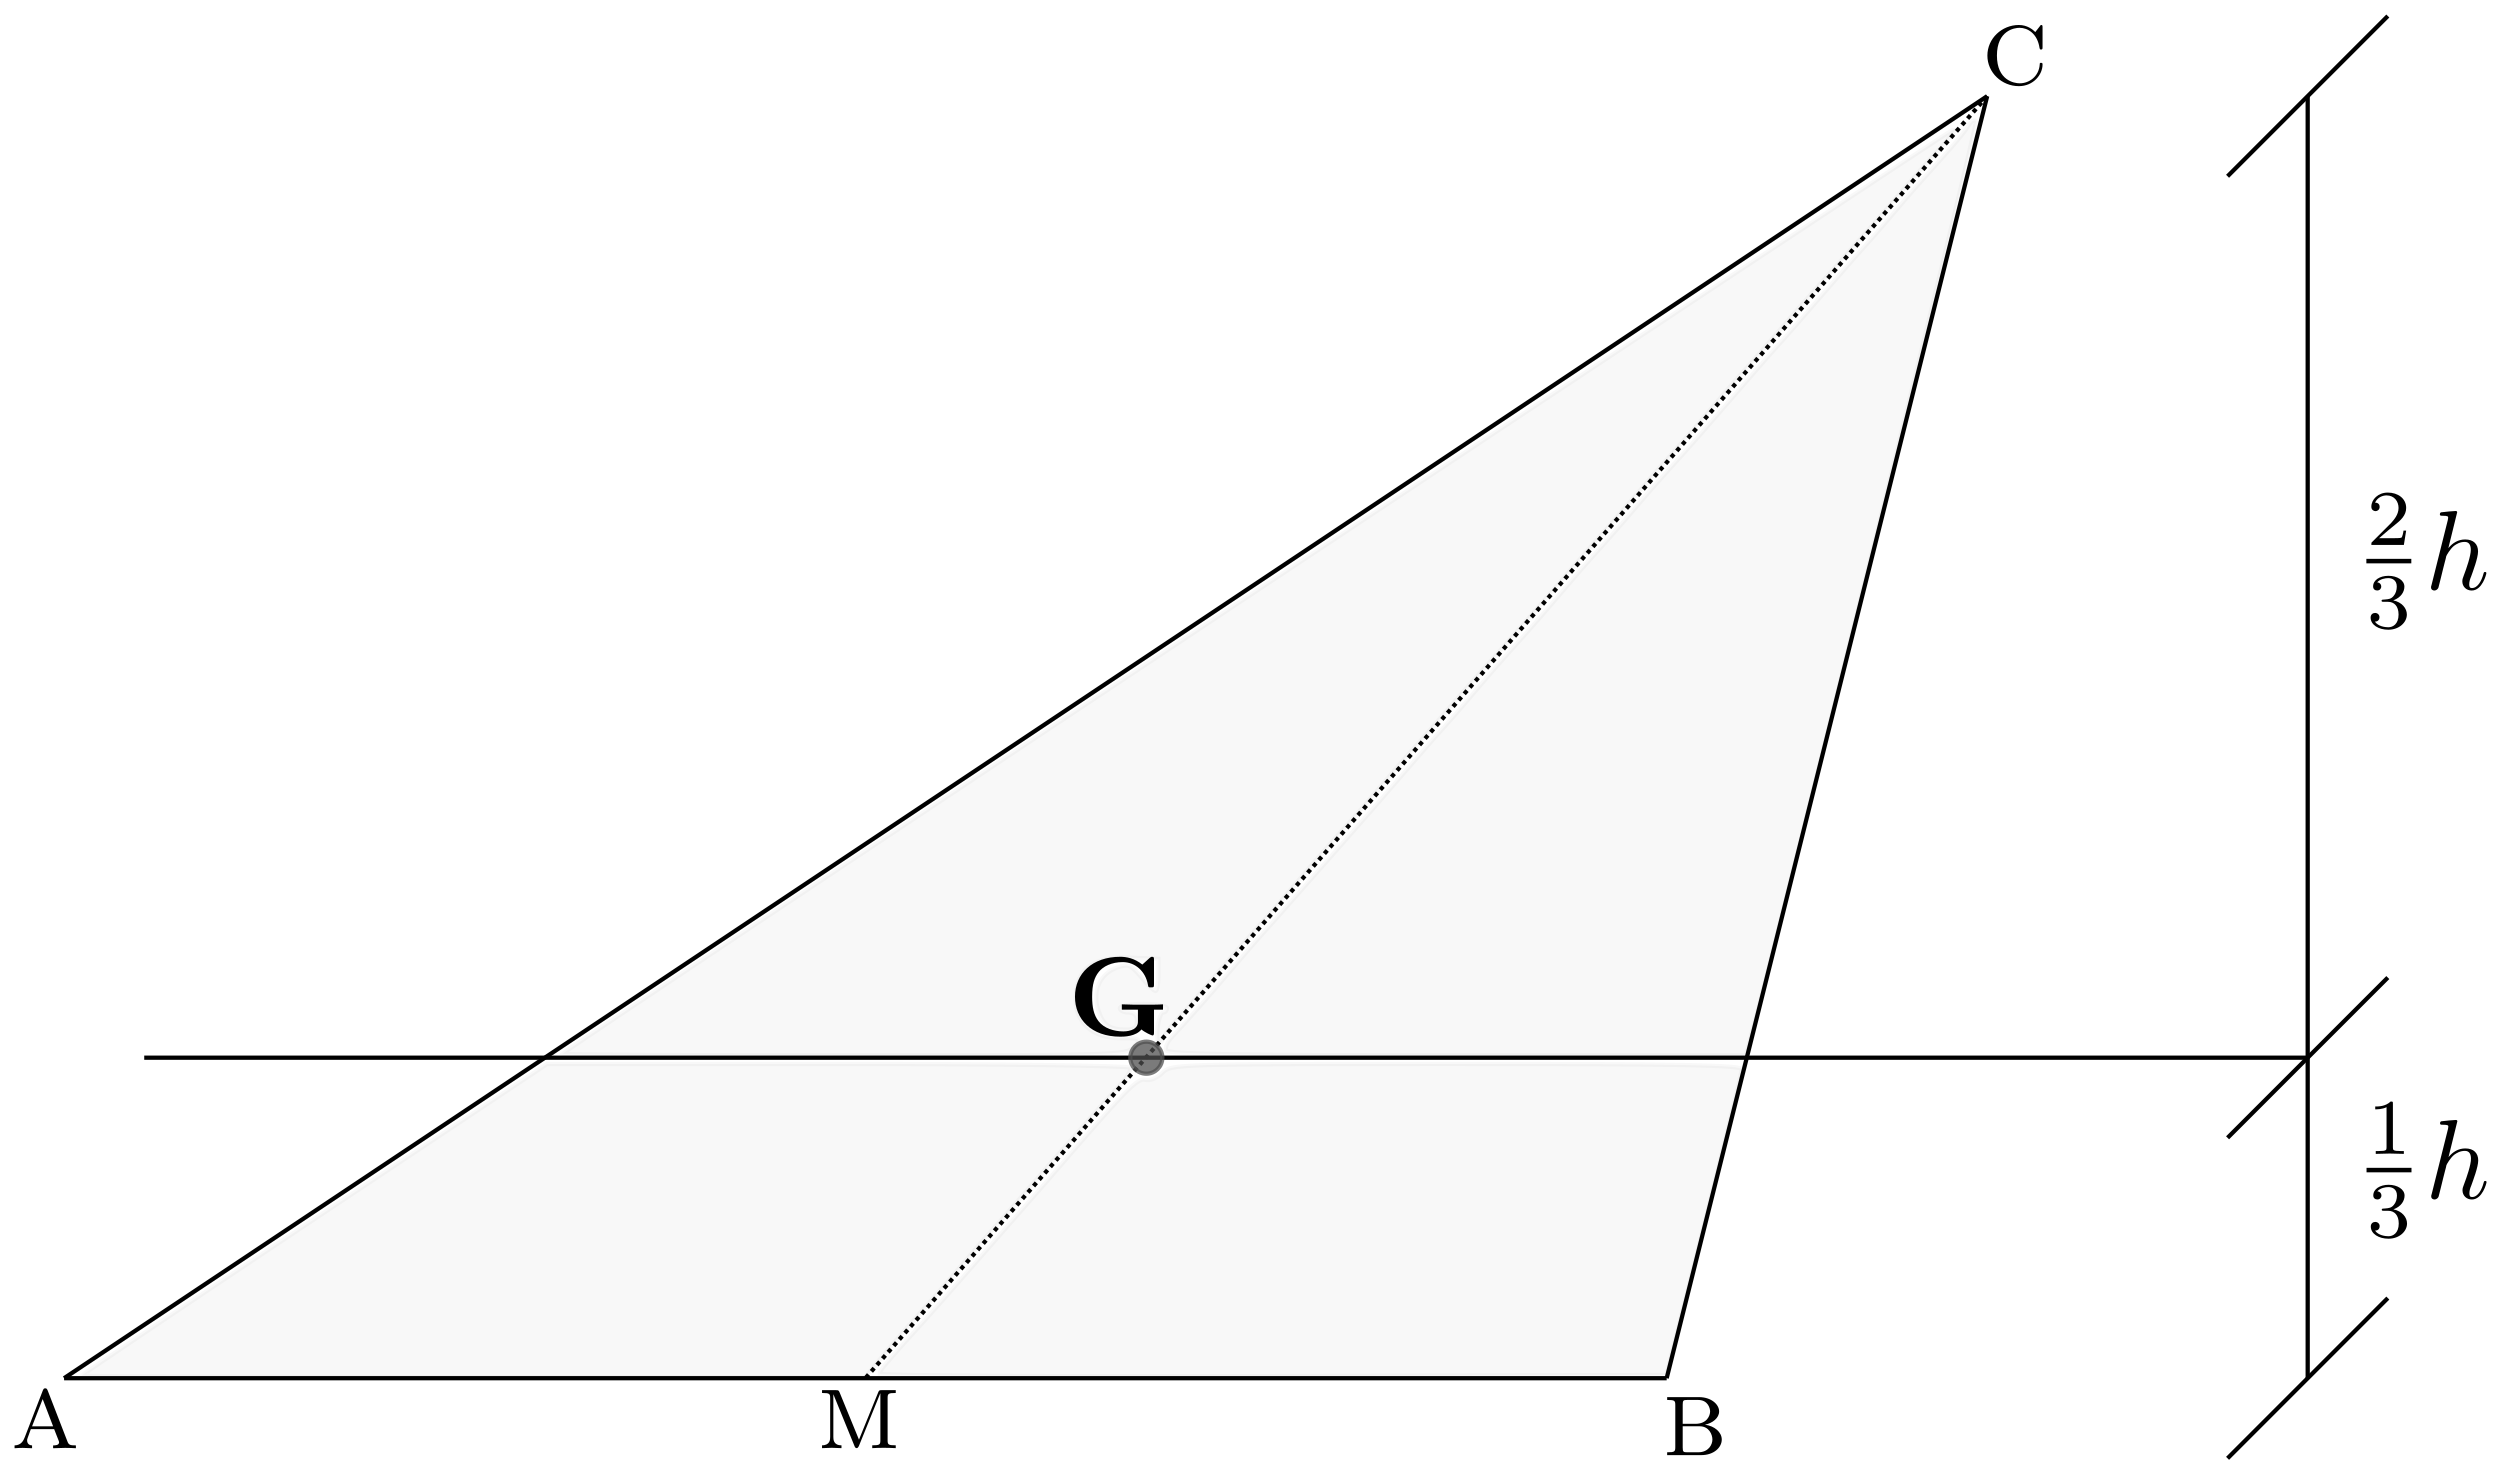 <?xml version="1.0" encoding="UTF-8" standalone="no"?>
<svg
   xmlns:ns21="http://www.iki.fi/pav/software/textext/"
   xmlns:dc="http://purl.org/dc/elements/1.1/"
   xmlns:cc="http://creativecommons.org/ns#"
   xmlns:rdf="http://www.w3.org/1999/02/22-rdf-syntax-ns#"
   xmlns:svg="http://www.w3.org/2000/svg"
   xmlns="http://www.w3.org/2000/svg"
   xmlns:sodipodi="http://sodipodi.sourceforge.net/DTD/sodipodi-0.dtd"
   xmlns:inkscape="http://www.inkscape.org/namespaces/inkscape"
   id="svg8"
   version="1.1"
   viewBox="0 0 156 92"
   height="9.2cm"
   width="15.6cm"
   inkscape:version="1.0 (4035a4fb49, 2020-05-01)"
   sodipodi:docname="Figura1_6.svg">
  <defs
     id="defs2" />
  <sodipodi:namedview
     units="cm"
     id="base"
     pagecolor="#ffffff"
     bordercolor="#666666"
     borderopacity="1.0"
     inkscape:pageopacity="0.0"
     inkscape:pageshadow="2"
     inkscape:zoom="0.98994949"
     inkscape:cx="206.28687"
     inkscape:cy="262.5774"
     inkscape:document-units="mm"
     inkscape:current-layer="layer1"
     inkscape:document-rotation="0"
     showgrid="true"
     inkscape:window-width="1350"
     inkscape:window-height="729"
     inkscape:window-x="0"
     inkscape:window-y="0"
     inkscape:window-maximized="0">
    <inkscape:grid
       type="xygrid"
       id="grid10" />
  </sodipodi:namedview>
  <g
     inkscape:label="Livello 1"
     inkscape:groupmode="layer"
     id="layer1">
    <g
       id="g1580"
       transform="translate(-21,-9)">
      <g
         transform="translate(-25,5)"
         id="g27">
        <path
           style="fill:none;stroke:#000000;stroke-width:0.265px;stroke-linecap:butt;stroke-linejoin:miter;stroke-opacity:1"
           d="M 185,15 195,5"
           id="path12" />
        <path
           style="fill:none;stroke:#000000;stroke-width:0.265px;stroke-linecap:butt;stroke-linejoin:miter;stroke-opacity:1"
           d="M 190,10 V 70"
           id="path14" />
        <path
           style="fill:none;stroke:#000000;stroke-width:0.265px;stroke-linecap:butt;stroke-linejoin:miter;stroke-opacity:1"
           d="M 185,75 195,65"
           id="path16" />
        <path
           style="fill:none;stroke:#000000;stroke-width:0.265px;stroke-linecap:butt;stroke-linejoin:miter;stroke-opacity:1"
           d="m 190,70 v 20"
           id="path18" />
        <path
           style="fill:none;stroke:#000000;stroke-width:0.265px;stroke-linecap:butt;stroke-linejoin:miter;stroke-opacity:1"
           d="M 185,95 195,85"
           id="path20" />
      </g>
      <path
         id="path29"
         d="M 25,95 H 125"
         style="fill:none;stroke:#000000;stroke-width:0.265px;stroke-linecap:butt;stroke-linejoin:miter;stroke-opacity:1" />
      <path
         id="path31"
         d="M 145,15 25,95"
         style="fill:none;stroke:#000000;stroke-width:0.265px;stroke-linecap:butt;stroke-linejoin:miter;stroke-opacity:1" />
      <path
         id="path33"
         d="M 125,95 145,15"
         style="fill:none;stroke:#000000;stroke-width:0.265px;stroke-linecap:butt;stroke-linejoin:miter;stroke-opacity:1" />
      <path
         id="path35"
         d="M 165,75 H 30"
         style="fill:none;stroke:#000000;stroke-width:0.265px;stroke-linecap:butt;stroke-linejoin:miter;stroke-opacity:1" />
      <path
         sodipodi:nodetypes="cc"
         id="path37"
         d="M 145,15 75,95"
         style="fill:none;stroke:#000000;stroke-width:0.265;stroke-linecap:butt;stroke-linejoin:miter;stroke-miterlimit:4;stroke-dasharray:0.265, 0.265;stroke-dashoffset:0;stroke-opacity:1" />
      <circle
         r="1"
         cy="75"
         cx="92.531"
         id="path862"
         style="opacity:0.742;fill:#4d4d4d;stroke:#4f4f4f;stroke-width:0.265;stroke-miterlimit:4;stroke-dasharray:none;stroke-dashoffset:0;stroke-opacity:1" />
      <g
         transform="matrix(0.706,0,0,0.706,88.079,68.704)"
         ns21:version="1.0.1"
         ns21:texconverter="pdflatex"
         ns21:pdfconverter="inkscape"
         ns21:text="$\\mathbf{G}$"
         ns21:preamble="C:\\Users\\claum\\AppData\\Roaming\\inkscape\\extensions\\textext\\default_packages.tex"
         ns21:scale="2.0"
         ns21:alignment="middle center"
         ns21:jacobian_sqrt="0.705556"
         id="g891">
        <defs
           id="id-9e6e2de0-85c6-4590-9048-d6203a49c17b">
          <g
             id="id-e2cb0169-85ed-424e-9e60-b50bf6940d0b">
            <symbol
               id="id-fc168a4e-38cf-487c-b30c-17611e747efb"
               overflow="visible">
              <path
                 id="id-1791c386-e629-47a7-8b39-91e53b89bf17"
                 d=""
                 style="stroke:none" />
            </symbol>
            <symbol
               id="id-c219fa47-d4f8-4b71-859b-a1a7b080341c"
               overflow="visible">
              <path
                 id="id-ab90f49a-a1c6-415f-b6ce-144273f46be1"
                 d="M 6.516,-0.531 C 6.812,-0.266 7.422,0 7.484,0 7.625,0 7.625,-0.125 7.625,-0.281 v -2 H 8.422 V -2.75 c -0.344,0.031 -1.219,0.031 -1.609,0.031 -0.578,0 -1.5,0 -2.031,-0.031 v 0.469 h 1.422 v 1 c 0,0.188 0,0.484 -0.375,0.719 C 5.562,-0.422 5.25,-0.359 4.922,-0.359 c -0.859,0 -1.719,-0.281 -2.203,-0.906 -0.422,-0.547 -0.562,-1.25 -0.562,-2.156 0,-1.125 0.203,-1.703 0.578,-2.188 0.391,-0.5 1.156,-0.875 2.125,-0.875 1.062,0 2.016,0.766 2.234,2.031 C 7.125,-4.266 7.125,-4.25 7.359,-4.25 c 0.25,0 0.266,-0.016 0.266,-0.281 v -2.141 c 0,-0.188 0,-0.281 -0.172,-0.281 -0.094,0 -0.109,0.031 -0.203,0.094 l -0.656,0.594 c -0.719,-0.578 -1.438,-0.688 -1.953,-0.688 -2.453,0 -4,1.469 -4,3.531 0,1.984 1.438,3.531 4.016,3.531 0.328,0 1.359,-0.016 1.859,-0.641 z m 0,0"
                 style="stroke:none" />
            </symbol>
          </g>
        </defs>
        <g
           transform="translate(-149.353,-127.812)"
           id="id-d10a8778-39b3-4409-9f7e-86e64130d36c">
          <g
             id="id-a7caac58-3b63-4478-8e2e-37d4d3c1fbe9"
             style="fill:#000000;fill-opacity:1">
            <g
               transform="translate(148.712,134.765)"
               id="g887">
              <path
                 id="id-a771fe65-cb59-4176-9d0f-9c97571700d3"
                 d="M 6.516,-0.531 C 6.812,-0.266 7.422,0 7.484,0 7.625,0 7.625,-0.125 7.625,-0.281 v -2 H 8.422 V -2.75 c -0.344,0.031 -1.219,0.031 -1.609,0.031 -0.578,0 -1.5,0 -2.031,-0.031 v 0.469 h 1.422 v 1 c 0,0.188 0,0.484 -0.375,0.719 C 5.562,-0.422 5.25,-0.359 4.922,-0.359 c -0.859,0 -1.719,-0.281 -2.203,-0.906 -0.422,-0.547 -0.562,-1.25 -0.562,-2.156 0,-1.125 0.203,-1.703 0.578,-2.188 0.391,-0.5 1.156,-0.875 2.125,-0.875 1.062,0 2.016,0.766 2.234,2.031 C 7.125,-4.266 7.125,-4.25 7.359,-4.25 c 0.25,0 0.266,-0.016 0.266,-0.281 v -2.141 c 0,-0.188 0,-0.281 -0.172,-0.281 -0.094,0 -0.109,0.031 -0.203,0.094 l -0.656,0.594 c -0.719,-0.578 -1.438,-0.688 -1.953,-0.688 -2.453,0 -4,1.469 -4,3.531 0,1.984 1.438,3.531 4.016,3.531 0.328,0 1.359,-0.016 1.859,-0.641 z m 0,0"
                 style="stroke:none" />
            </g>
          </g>
        </g>
      </g>
      <g
         transform="matrix(0.706,0,0,0.706,72.295,95.746)"
         ns21:version="1.0.1"
         ns21:texconverter="pdflatex"
         ns21:pdfconverter="inkscape"
         ns21:text="\\textsc{m}"
         ns21:preamble="C:\\Users\\claum\\AppData\\Roaming\\inkscape\\extensions\\textext\\default_packages.tex"
         ns21:scale="2.0"
         ns21:alignment="middle center"
         ns21:jacobian_sqrt="0.705556"
         id="g945">
        <defs
           id="id-96b54c8f-7d61-49d2-8c4c-9c6cc287ff48">
          <g
             id="id-7e41b065-7940-40e7-ae01-eef215114729">
            <symbol
               id="id-a2bcb45c-5616-430d-9fad-92a6925953c1"
               overflow="visible">
              <path
                 id="id-b67c93d4-ee55-40b7-9b9e-62033e6f2d5b"
                 d=""
                 style="stroke:none" />
            </symbol>
            <symbol
               id="id-69f505ae-6f50-423a-ad1a-94e51edef821"
               overflow="visible">
              <path
                 id="id-6ef4ec90-e2be-4a92-8b45-df0056b3e0ef"
                 d="M 5.609,-4.828 H 5.625 V -0.719 C 5.625,-0.312 5.578,-0.25 4.906,-0.25 V 0 c 0.203,-0.016 0.688,-0.031 1.031,-0.031 0.359,0 0.719,0.016 1.047,0.031 v -0.25 c -0.672,0 -0.719,-0.062 -0.719,-0.469 v -3.688 c 0,-0.406 0.047,-0.469 0.719,-0.469 v -0.25 h -1.219 c -0.219,0 -0.25,0 -0.328,0.188 L 3.734,-0.75 2.016,-4.938 C 1.938,-5.125 1.891,-5.125 1.672,-5.125 H 0.469 v 0.25 c 0.672,0 0.719,0.062 0.719,0.469 V -1 c 0,0.219 0,0.75 -0.719,0.75 V 0 C 0.672,-0.016 1.125,-0.031 1.328,-0.031 1.469,-0.031 1.938,-0.016 2.188,0 V -0.25 C 1.469,-0.25 1.469,-0.781 1.469,-1 v -3.766 l 1.875,4.594 C 3.375,-0.094 3.422,0 3.531,0 3.625,0 3.672,-0.094 3.719,-0.172 Z m 0,0"
                 style="stroke:none" />
            </symbol>
          </g>
        </defs>
        <g
           transform="translate(-149.181,-129.64)"
           id="id-61e2d77d-5518-4ec2-ba02-38896bbbbc06">
          <g
             id="id-687a8f9d-083b-41fb-96d6-7da7f548174d"
             style="fill:#000000;fill-opacity:1">
            <g
               transform="translate(148.712,134.765)"
               id="g941">
              <path
                 id="id-044b1d59-bf9b-4e94-8005-b76826d2248e"
                 d="M 5.609,-4.828 H 5.625 V -0.719 C 5.625,-0.312 5.578,-0.25 4.906,-0.25 V 0 c 0.203,-0.016 0.688,-0.031 1.031,-0.031 0.359,0 0.719,0.016 1.047,0.031 v -0.25 c -0.672,0 -0.719,-0.062 -0.719,-0.469 v -3.688 c 0,-0.406 0.047,-0.469 0.719,-0.469 v -0.25 h -1.219 c -0.219,0 -0.25,0 -0.328,0.188 L 3.734,-0.75 2.016,-4.938 C 1.938,-5.125 1.891,-5.125 1.672,-5.125 H 0.469 v 0.25 c 0.672,0 0.719,0.062 0.719,0.469 V -1 c 0,0.219 0,0.75 -0.719,0.75 V 0 C 0.672,-0.016 1.125,-0.031 1.328,-0.031 1.469,-0.031 1.938,-0.016 2.188,0 V -0.25 C 1.469,-0.25 1.469,-0.781 1.469,-1 v -3.766 l 1.875,4.594 C 3.375,-0.094 3.422,0 3.531,0 3.625,0 3.672,-0.094 3.719,-0.172 Z m 0,0"
                 style="stroke:none" />
            </g>
          </g>
        </g>
      </g>
      <g
         transform="matrix(0.706,0,0,0.706,21.909,95.63)"
         ns21:version="1.0.1"
         ns21:texconverter="pdflatex"
         ns21:pdfconverter="inkscape"
         ns21:text="\\textsc{a}"
         ns21:preamble="C:\\Users\\claum\\AppData\\Roaming\\inkscape\\extensions\\textext\\default_packages.tex"
         ns21:scale="2.0"
         ns21:alignment="middle center"
         ns21:jacobian_sqrt="0.705556"
         id="g1010">
        <defs
           id="id-2a162a24-dcde-43c7-9f47-fd5120931cec">
          <g
             id="id-c9a64d41-6eb4-4bb3-80c1-b6e5e324e341">
            <symbol
               id="id-7ea171d0-3c91-402b-8b9b-3a46b64f1d03"
               overflow="visible">
              <path
                 id="id-15e6d6f9-626d-48f4-932f-5046fa351b1e"
                 d=""
                 style="stroke:none" />
            </symbol>
            <symbol
               id="id-92858893-59f7-4a85-8752-b94df891cb4a"
               overflow="visible">
              <path
                 id="id-515f7f05-2fb9-4eca-bb71-920119ede38c"
                 d="m 3.281,-5.078 c -0.062,-0.156 -0.109,-0.219 -0.219,-0.219 -0.141,0 -0.156,0.062 -0.219,0.188 L 1.25,-0.984 C 1.141,-0.719 0.969,-0.266 0.344,-0.25 V 0 c 0.219,-0.016 0.5,-0.031 0.719,-0.031 0.172,0 0.625,0.016 0.828,0.031 v -0.25 c -0.422,-0.016 -0.438,-0.359 -0.438,-0.453 0,-0.078 0,-0.094 0.328,-0.984 h 2.062 L 4.062,-1.125 c 0.078,0.203 0.219,0.531 0.219,0.594 C 4.281,-0.25 3.922,-0.25 3.75,-0.25 V 0 c 0.266,-0.016 0.859,-0.031 1.062,-0.031 0.328,0 0.719,0.016 0.953,0.031 V -0.25 C 5.219,-0.25 5.125,-0.297 5,-0.641 Z M 3.75,-1.938 H 1.891 l 0.938,-2.406 z m 0,0"
                 style="stroke:none" />
            </symbol>
          </g>
        </defs>
        <g
           transform="translate(-149.056,-129.468)"
           id="id-b104351f-6b89-4682-a27c-6a80b4769c1f">
          <g
             id="id-0ec0b686-7019-4bd6-b261-52e85116219d"
             style="fill:#000000;fill-opacity:1">
            <g
               transform="translate(148.712,134.765)"
               id="g1006">
              <path
                 id="id-447f5468-ecee-4df6-adcf-271cd0d12eef"
                 d="m 3.281,-5.078 c -0.062,-0.156 -0.109,-0.219 -0.219,-0.219 -0.141,0 -0.156,0.062 -0.219,0.188 L 1.25,-0.984 C 1.141,-0.719 0.969,-0.266 0.344,-0.25 V 0 c 0.219,-0.016 0.5,-0.031 0.719,-0.031 0.172,0 0.625,0.016 0.828,0.031 v -0.25 c -0.422,-0.016 -0.438,-0.359 -0.438,-0.453 0,-0.078 0,-0.094 0.328,-0.984 h 2.062 L 4.062,-1.125 c 0.078,0.203 0.219,0.531 0.219,0.594 C 4.281,-0.25 3.922,-0.25 3.75,-0.25 V 0 c 0.266,-0.016 0.859,-0.031 1.062,-0.031 0.328,0 0.719,0.016 0.953,0.031 V -0.25 C 5.219,-0.25 5.125,-0.297 5,-0.641 Z M 3.75,-1.938 H 1.891 l 0.938,-2.406 z m 0,0"
                 style="stroke:none" />
            </g>
          </g>
        </g>
      </g>
      <g
         transform="matrix(0.706,0,0,0.706,145.013,10.559)"
         ns21:version="1.0.1"
         ns21:texconverter="pdflatex"
         ns21:pdfconverter="inkscape"
         ns21:text="\\textsc{c}"
         ns21:preamble="C:\\Users\\claum\\AppData\\Roaming\\inkscape\\extensions\\textext\\default_packages.tex"
         ns21:scale="2.0"
         ns21:alignment="middle center"
         ns21:jacobian_sqrt="0.705556"
         id="g1086">
        <defs
           id="id-d8d5a66d-5d3d-45f4-9c67-d600c80cc94f">
          <g
             id="id-3f31d86c-9393-4f6d-b77d-5beccd1caf13">
            <symbol
               id="id-6c78f86c-dd75-44a2-9b9d-582c138441ef"
               overflow="visible">
              <path
                 id="id-5912857f-8701-4e2e-9584-f790e294f346"
                 d=""
                 style="stroke:none" />
            </symbol>
            <symbol
               id="id-450abc72-bc4a-490b-b632-4187e8f7617c"
               overflow="visible">
              <path
                 id="id-94bc92e0-2ced-404a-b372-b9ca3bbddc55"
                 d="m 4.75,-4.641 c -0.219,-0.219 -0.703,-0.625 -1.453,-0.625 -1.5,0 -2.781,1.188 -2.781,2.703 0,1.516 1.281,2.703 2.781,2.703 1.297,0 2.094,-1.031 2.094,-1.906 0,-0.094 0,-0.156 -0.141,-0.156 -0.109,0 -0.109,0.062 -0.109,0.156 -0.078,1.062 -0.938,1.656 -1.766,1.656 -0.5,0 -2.016,-0.266 -2.016,-2.453 0,-2.219 1.547,-2.453 2,-2.453 0.734,0 1.578,0.516 1.766,1.781 0.016,0.078 0.031,0.141 0.125,0.141 0.141,0 0.141,-0.062 0.141,-0.25 v -1.688 c 0,-0.156 0,-0.234 -0.109,-0.234 -0.062,0 -0.062,0.016 -0.141,0.125 z m 0,0"
                 style="stroke:none" />
            </symbol>
          </g>
        </defs>
        <g
           transform="translate(-149.228,-129.499)"
           id="id-1113e41b-688c-4c47-82eb-c17b6ee72fa2">
          <g
             id="id-4d43b4c5-429a-45b2-b9d9-42b9bf7aaf5c"
             style="fill:#000000;fill-opacity:1">
            <g
               transform="translate(148.712,134.765)"
               id="g1082">
              <path
                 id="id-b08744b0-425c-4f12-939f-dd812522e7d0"
                 d="m 4.75,-4.641 c -0.219,-0.219 -0.703,-0.625 -1.453,-0.625 -1.5,0 -2.781,1.188 -2.781,2.703 0,1.516 1.281,2.703 2.781,2.703 1.297,0 2.094,-1.031 2.094,-1.906 0,-0.094 0,-0.156 -0.141,-0.156 -0.109,0 -0.109,0.062 -0.109,0.156 -0.078,1.062 -0.938,1.656 -1.766,1.656 -0.5,0 -2.016,-0.266 -2.016,-2.453 0,-2.219 1.547,-2.453 2,-2.453 0.734,0 1.578,0.516 1.766,1.781 0.016,0.078 0.031,0.141 0.125,0.141 0.141,0 0.141,-0.062 0.141,-0.25 v -1.688 c 0,-0.156 0,-0.234 -0.109,-0.234 -0.062,0 -0.062,0.016 -0.141,0.125 z m 0,0"
                 style="stroke:none" />
            </g>
          </g>
        </g>
      </g>
      <g
         transform="matrix(0.706,0,0,0.706,125.03,96.181)"
         ns21:version="1.0.1"
         ns21:texconverter="pdflatex"
         ns21:pdfconverter="inkscape"
         ns21:text="\\textsc{b}"
         ns21:preamble="C:\\Users\\claum\\AppData\\Roaming\\inkscape\\extensions\\textext\\default_packages.tex"
         ns21:scale="2.0"
         ns21:alignment="middle center"
         ns21:jacobian_sqrt="0.705556"
         id="g1173">
        <defs
           id="id-628038f3-2050-4a9d-bd61-343f2fbb8e7a">
          <g
             id="id-6a280fbe-5ba6-43ab-a764-6212c262e1a6">
            <symbol
               id="id-0bb02eb0-16bf-41de-b689-3c8710b14389"
               overflow="visible">
              <path
                 id="id-30461f51-32d3-456b-b999-49af0aa898f9"
                 d=""
                 style="stroke:none" />
            </symbol>
            <symbol
               id="id-77a390b6-4a1f-487b-88f5-9c689285d50e"
               overflow="visible">
              <path
                 id="id-77ed55d5-9768-409c-a929-f1af3b20a2ae"
                 d="m 3.797,-2.688 c 0.672,-0.141 1.25,-0.594 1.25,-1.172 0,-0.625 -0.703,-1.266 -1.781,-1.266 h -2.812 v 0.25 c 0.672,0 0.719,0.062 0.719,0.469 v 3.688 C 1.172,-0.312 1.125,-0.25 0.453,-0.25 V 0 H 3.469 c 1.109,0 1.812,-0.672 1.812,-1.375 0,-0.656 -0.641,-1.203 -1.484,-1.312 z m -1.969,-1.766 c 0,-0.391 0.062,-0.422 0.406,-0.422 H 3.188 c 0.906,0 1.062,0.781 1.062,1.016 0,0.359 -0.266,1.094 -1.297,1.094 h -1.125 z m 1.5,1.906 c 0.844,0 1.125,0.75 1.125,1.172 0,0.453 -0.344,1.125 -1.25,1.125 h -0.969 c -0.344,0 -0.406,-0.031 -0.406,-0.422 v -1.875 z m 0,0"
                 style="stroke:none" />
            </symbol>
          </g>
        </defs>
        <g
           transform="translate(-149.165,-129.64)"
           id="id-a487b7c2-9b19-4ae2-938e-8b8d6b4b6769">
          <g
             id="id-4634260e-b9db-4f6c-8df2-1b6c941003f1"
             style="fill:#000000;fill-opacity:1">
            <g
               transform="translate(148.712,134.765)"
               id="g1169">
              <path
                 id="id-de1296df-5276-4d0b-85f2-a35362de4e85"
                 d="m 3.797,-2.688 c 0.672,-0.141 1.25,-0.594 1.25,-1.172 0,-0.625 -0.703,-1.266 -1.781,-1.266 h -2.812 v 0.25 c 0.672,0 0.719,0.062 0.719,0.469 v 3.688 C 1.172,-0.312 1.125,-0.25 0.453,-0.25 V 0 H 3.469 c 1.109,0 1.812,-0.672 1.812,-1.375 0,-0.656 -0.641,-1.203 -1.484,-1.312 z m -1.969,-1.766 c 0,-0.391 0.062,-0.422 0.406,-0.422 H 3.188 c 0.906,0 1.062,0.781 1.062,1.016 0,0.359 -0.266,1.094 -1.297,1.094 h -1.125 z m 1.5,1.906 c 0.844,0 1.125,0.75 1.125,1.172 0,0.453 -0.344,1.125 -1.25,1.125 h -0.969 c -0.344,0 -0.406,-0.031 -0.406,-0.422 v -1.875 z m 0,0"
                 style="stroke:none" />
            </g>
          </g>
        </g>
      </g>
      <g
         transform="matrix(0.706,0,0,0.706,168.661,39.737)"
         ns21:version="1.0.1"
         ns21:texconverter="pdflatex"
         ns21:pdfconverter="inkscape"
         ns21:text="$\\frac{2}{3}h$"
         ns21:preamble="C:\\Users\\claum\\AppData\\Roaming\\inkscape\\extensions\\textext\\default_packages.tex"
         ns21:scale="2.0"
         ns21:alignment="middle center"
         ns21:jacobian_sqrt="0.705556"
         id="g1286">
        <defs
           id="id-d3789fab-f0e4-4f6b-842b-f8eb0e740523">
          <g
             id="id-58fd9d90-8706-456d-8776-07fe7a6091e0">
            <symbol
               id="id-1638f423-f635-469d-abb3-c6e700371d90"
               overflow="visible">
              <path
                 id="id-4f2fe790-bf97-4f52-a3c9-6685da64af75"
                 d=""
                 style="stroke:none" />
            </symbol>
            <symbol
               id="id-03b79ea7-8a4d-4956-8c82-a5a39f498330"
               overflow="visible">
              <path
                 id="id-d150e470-e4fb-4dc7-9271-0e66afc34af6"
                 d="M 3.516,-1.266 H 3.281 c -0.016,0.156 -0.094,0.562 -0.188,0.625 C 3.047,-0.594 2.516,-0.594 2.406,-0.594 H 1.125 c 0.734,-0.641 0.984,-0.844 1.391,-1.172 0.516,-0.406 1,-0.844 1,-1.5 0,-0.844 -0.734,-1.359 -1.625,-1.359 -0.859,0 -1.453,0.609 -1.453,1.25 0,0.344 0.297,0.391 0.375,0.391 0.156,0 0.359,-0.125 0.359,-0.375 0,-0.125 -0.047,-0.375 -0.406,-0.375 C 0.984,-4.219 1.453,-4.375 1.781,-4.375 c 0.703,0 1.062,0.547 1.062,1.109 0,0.609 -0.438,1.078 -0.656,1.328 L 0.516,-0.266 C 0.438,-0.203 0.438,-0.188 0.438,0 h 2.875 z m 0,0"
                 style="stroke:none" />
            </symbol>
            <symbol
               id="id-9d3c76a7-973d-4df3-a3e0-de56385f0eb7"
               overflow="visible">
              <path
                 id="id-208ea4ef-b556-4f66-bb30-fc6d61239522"
                 d="m 1.906,-2.328 c 0.547,0 0.938,0.375 0.938,1.125 0,0.859 -0.516,1.125 -0.906,1.125 -0.281,0 -0.906,-0.078 -1.188,-0.5 0.328,0 0.406,-0.234 0.406,-0.391 0,-0.219 -0.172,-0.375 -0.391,-0.375 -0.188,0 -0.391,0.125 -0.391,0.406 0,0.656 0.719,1.078 1.562,1.078 0.969,0 1.641,-0.656 1.641,-1.344 0,-0.547 -0.438,-1.094 -1.203,-1.25 0.719,-0.266 0.984,-0.781 0.984,-1.219 0,-0.547 -0.625,-0.953 -1.406,-0.953 -0.766,0 -1.359,0.375 -1.359,0.938 0,0.234 0.156,0.359 0.359,0.359 0.219,0 0.359,-0.156 0.359,-0.344 0,-0.203 -0.141,-0.359 -0.359,-0.375 0.25,-0.297 0.719,-0.375 0.984,-0.375 0.312,0 0.75,0.156 0.75,0.75 0,0.297 -0.094,0.625 -0.281,0.828 -0.219,0.266 -0.422,0.281 -0.766,0.312 -0.172,0.016 -0.188,0.016 -0.219,0.016 -0.016,0 -0.078,0.016 -0.078,0.094 0,0.094 0.062,0.094 0.188,0.094 z m 0,0"
                 style="stroke:none" />
            </symbol>
            <symbol
               id="id-c2b13b4c-b432-4854-bdb2-1715ee253ef4"
               overflow="visible">
              <path
                 id="id-8c0a0f5b-a7ba-46f0-bc76-7eef4ce7365f"
                 d=""
                 style="stroke:none" />
            </symbol>
            <symbol
               id="id-55639fc0-1696-4e7c-8d10-b6ccbfb4f816"
               overflow="visible">
              <path
                 id="id-8e77cce1-ee6a-45da-9fd3-bff69c6b4b55"
                 d="m 2.859,-6.812 c 0,0 0,-0.109 -0.125,-0.109 -0.234,0 -0.953,0.078 -1.219,0.109 -0.078,0 -0.188,0.016 -0.188,0.188 0,0.125 0.094,0.125 0.234,0.125 0.484,0 0.5,0.062 0.5,0.172 L 2.031,-6.125 0.594,-0.391 c -0.047,0.141 -0.047,0.156 -0.047,0.219 0,0.234 0.203,0.281 0.297,0.281 0.156,0 0.312,-0.125 0.359,-0.266 l 0.188,-0.75 0.219,-0.891 C 1.672,-2.031 1.734,-2.25 1.781,-2.469 1.797,-2.531 1.891,-2.859 1.891,-2.922 1.922,-3.016 2.234,-3.562 2.578,-3.844 2.797,-4 3.094,-4.188 3.531,-4.188 c 0.422,0 0.531,0.344 0.531,0.703 0,0.531 -0.375,1.625 -0.609,2.234 C 3.375,-1.031 3.312,-0.906 3.312,-0.703 c 0,0.469 0.359,0.812 0.828,0.812 0.938,0 1.297,-1.453 1.297,-1.531 0,-0.109 -0.078,-0.109 -0.109,-0.109 -0.109,0 -0.109,0.031 -0.156,0.188 -0.141,0.531 -0.469,1.234 -1.016,1.234 -0.172,0 -0.234,-0.094 -0.234,-0.328 0,-0.25 0.078,-0.484 0.172,-0.703 0.156,-0.438 0.609,-1.625 0.609,-2.203 0,-0.641 -0.391,-1.062 -1.141,-1.062 -0.625,0 -1.109,0.312 -1.484,0.766 z m 0,0"
                 style="stroke:none" />
            </symbol>
          </g>
        </defs>
        <g
           transform="translate(-149.906,-126.217)"
           id="id-f8c7d386-adfd-4385-bec0-362fca5006fc">
          <g
             id="id-a5d505ac-daa1-4855-b920-6acd2d424d36"
             style="fill:#000000;fill-opacity:1">
            <g
               transform="translate(149.908,130.842)"
               id="g1273">
              <path
                 id="id-d88bfb77-28e9-453b-beaf-c2015845e819"
                 d="M 3.516,-1.266 H 3.281 c -0.016,0.156 -0.094,0.562 -0.188,0.625 C 3.047,-0.594 2.516,-0.594 2.406,-0.594 H 1.125 c 0.734,-0.641 0.984,-0.844 1.391,-1.172 0.516,-0.406 1,-0.844 1,-1.5 0,-0.844 -0.734,-1.359 -1.625,-1.359 -0.859,0 -1.453,0.609 -1.453,1.25 0,0.344 0.297,0.391 0.375,0.391 0.156,0 0.359,-0.125 0.359,-0.375 0,-0.125 -0.047,-0.375 -0.406,-0.375 C 0.984,-4.219 1.453,-4.375 1.781,-4.375 c 0.703,0 1.062,0.547 1.062,1.109 0,0.609 -0.438,1.078 -0.656,1.328 L 0.516,-0.266 C 0.438,-0.203 0.438,-0.188 0.438,0 h 2.875 z m 0,0"
                 style="stroke:none" />
            </g>
          </g>
          <path
             id="id-7eccc1b4-af3b-4496-baa4-10a353523607"
             transform="matrix(1,0,0,-1,149.908,132.274)"
             d="M -0.002,5.625e-4 H 3.971"
             style="fill:none;stroke:#000000;stroke-width:0.398;stroke-linecap:butt;stroke-linejoin:miter;stroke-miterlimit:10;stroke-opacity:1" />
          <g
             id="id-8704915d-c700-4e59-97b6-a309f4240f1f"
             style="fill:#000000;fill-opacity:1">
            <g
               transform="translate(149.908,138.2)"
               id="g1278">
              <path
                 id="id-daad51c3-3b0d-4f11-a26f-8795613c37ae"
                 d="m 1.906,-2.328 c 0.547,0 0.938,0.375 0.938,1.125 0,0.859 -0.516,1.125 -0.906,1.125 -0.281,0 -0.906,-0.078 -1.188,-0.5 0.328,0 0.406,-0.234 0.406,-0.391 0,-0.219 -0.172,-0.375 -0.391,-0.375 -0.188,0 -0.391,0.125 -0.391,0.406 0,0.656 0.719,1.078 1.562,1.078 0.969,0 1.641,-0.656 1.641,-1.344 0,-0.547 -0.438,-1.094 -1.203,-1.25 0.719,-0.266 0.984,-0.781 0.984,-1.219 0,-0.547 -0.625,-0.953 -1.406,-0.953 -0.766,0 -1.359,0.375 -1.359,0.938 0,0.234 0.156,0.359 0.359,0.359 0.219,0 0.359,-0.156 0.359,-0.344 0,-0.203 -0.141,-0.359 -0.359,-0.375 0.25,-0.297 0.719,-0.375 0.984,-0.375 0.312,0 0.75,0.156 0.75,0.75 0,0.297 -0.094,0.625 -0.281,0.828 -0.219,0.266 -0.422,0.281 -0.766,0.312 -0.172,0.016 -0.188,0.016 -0.219,0.016 -0.016,0 -0.078,0.016 -0.078,0.094 0,0.094 0.062,0.094 0.188,0.094 z m 0,0"
                 style="stroke:none" />
            </g>
          </g>
          <g
             id="id-323bf540-9ee0-4f96-9707-9099da8a0a34"
             style="fill:#000000;fill-opacity:1">
            <g
               transform="translate(155.075,134.765)"
               id="g1282">
              <path
                 id="id-e7cef032-70d0-4e91-b67b-edf42c3b5010"
                 d="m 2.859,-6.812 c 0,0 0,-0.109 -0.125,-0.109 -0.234,0 -0.953,0.078 -1.219,0.109 -0.078,0 -0.188,0.016 -0.188,0.188 0,0.125 0.094,0.125 0.234,0.125 0.484,0 0.5,0.062 0.5,0.172 L 2.031,-6.125 0.594,-0.391 c -0.047,0.141 -0.047,0.156 -0.047,0.219 0,0.234 0.203,0.281 0.297,0.281 0.156,0 0.312,-0.125 0.359,-0.266 l 0.188,-0.75 0.219,-0.891 C 1.672,-2.031 1.734,-2.25 1.781,-2.469 1.797,-2.531 1.891,-2.859 1.891,-2.922 1.922,-3.016 2.234,-3.562 2.578,-3.844 2.797,-4 3.094,-4.188 3.531,-4.188 c 0.422,0 0.531,0.344 0.531,0.703 0,0.531 -0.375,1.625 -0.609,2.234 C 3.375,-1.031 3.312,-0.906 3.312,-0.703 c 0,0.469 0.359,0.812 0.828,0.812 0.938,0 1.297,-1.453 1.297,-1.531 0,-0.109 -0.078,-0.109 -0.109,-0.109 -0.109,0 -0.109,0.031 -0.156,0.188 -0.141,0.531 -0.469,1.234 -1.016,1.234 -0.172,0 -0.234,-0.094 -0.234,-0.328 0,-0.25 0.078,-0.484 0.172,-0.703 0.156,-0.438 0.609,-1.625 0.609,-2.203 0,-0.641 -0.391,-1.062 -1.141,-1.062 -0.625,0 -1.109,0.312 -1.484,0.766 z m 0,0"
                 style="stroke:none" />
            </g>
          </g>
        </g>
      </g>
      <g
         transform="matrix(0.706,0,0,0.706,168.672,77.737)"
         ns21:version="1.0.1"
         ns21:texconverter="pdflatex"
         ns21:pdfconverter="inkscape"
         ns21:text="$\\frac{1}{3}h$"
         ns21:preamble="C:\\Users\\claum\\AppData\\Roaming\\inkscape\\extensions\\textext\\default_packages.tex"
         ns21:scale="2.0"
         ns21:alignment="middle center"
         ns21:jacobian_sqrt="0.705556"
         id="g1436">
        <defs
           id="id-cc9c44db-b3a1-4412-a694-35796d88abc9">
          <g
             id="id-35aaec54-f6f6-4835-9fe2-dd696e0db11c">
            <symbol
               id="id-e9cd65cc-6f83-412c-adab-3c4478fdcc48"
               overflow="visible">
              <path
                 id="id-992a8df9-c439-4d44-9c69-5f8fdef777a5"
                 d=""
                 style="stroke:none" />
            </symbol>
            <symbol
               id="id-b3f178a9-3d29-461f-85db-8a3def0282d2"
               overflow="visible">
              <path
                 id="id-75849204-94b3-48a5-aa06-444127ecb200"
                 d="m 2.328,-4.438 c 0,-0.188 0,-0.188 -0.203,-0.188 -0.453,0.438 -1.078,0.438 -1.359,0.438 v 0.25 c 0.156,0 0.625,0 1,-0.188 v 3.547 c 0,0.234 0,0.328 -0.688,0.328 H 0.812 V 0 c 0.125,0 0.984,-0.031 1.234,-0.031 0.219,0 1.094,0.031 1.25,0.031 V -0.25 H 3.031 c -0.703,0 -0.703,-0.094 -0.703,-0.328 z m 0,0"
                 style="stroke:none" />
            </symbol>
            <symbol
               id="id-7423ab08-3058-425d-9d4b-e904df367a1e"
               overflow="visible">
              <path
                 id="id-14033cdd-110e-409b-845f-a0a762146900"
                 d="m 1.906,-2.328 c 0.547,0 0.938,0.375 0.938,1.125 0,0.859 -0.516,1.125 -0.906,1.125 -0.281,0 -0.906,-0.078 -1.188,-0.5 0.328,0 0.406,-0.234 0.406,-0.391 0,-0.219 -0.172,-0.375 -0.391,-0.375 -0.188,0 -0.391,0.125 -0.391,0.406 0,0.656 0.719,1.078 1.562,1.078 0.969,0 1.641,-0.656 1.641,-1.344 0,-0.547 -0.438,-1.094 -1.203,-1.25 0.719,-0.266 0.984,-0.781 0.984,-1.219 0,-0.547 -0.625,-0.953 -1.406,-0.953 -0.766,0 -1.359,0.375 -1.359,0.938 0,0.234 0.156,0.359 0.359,0.359 0.219,0 0.359,-0.156 0.359,-0.344 0,-0.203 -0.141,-0.359 -0.359,-0.375 0.25,-0.297 0.719,-0.375 0.984,-0.375 0.312,0 0.75,0.156 0.75,0.75 0,0.297 -0.094,0.625 -0.281,0.828 -0.219,0.266 -0.422,0.281 -0.766,0.312 -0.172,0.016 -0.188,0.016 -0.219,0.016 -0.016,0 -0.078,0.016 -0.078,0.094 0,0.094 0.062,0.094 0.188,0.094 z m 0,0"
                 style="stroke:none" />
            </symbol>
            <symbol
               id="id-bd6790b1-6fd3-415f-afce-12c517459080"
               overflow="visible">
              <path
                 id="id-362d8063-4186-41ac-976d-8ff5c76b1e42"
                 d=""
                 style="stroke:none" />
            </symbol>
            <symbol
               id="id-750f623f-89f4-4346-93c9-8656c48128c4"
               overflow="visible">
              <path
                 id="id-ec060e5a-f224-4155-9c9b-071e8cd01d62"
                 d="m 2.859,-6.812 c 0,0 0,-0.109 -0.125,-0.109 -0.234,0 -0.953,0.078 -1.219,0.109 -0.078,0 -0.188,0.016 -0.188,0.188 0,0.125 0.094,0.125 0.234,0.125 0.484,0 0.5,0.062 0.5,0.172 L 2.031,-6.125 0.594,-0.391 c -0.047,0.141 -0.047,0.156 -0.047,0.219 0,0.234 0.203,0.281 0.297,0.281 0.156,0 0.312,-0.125 0.359,-0.266 l 0.188,-0.75 0.219,-0.891 C 1.672,-2.031 1.734,-2.25 1.781,-2.469 1.797,-2.531 1.891,-2.859 1.891,-2.922 1.922,-3.016 2.234,-3.562 2.578,-3.844 2.797,-4 3.094,-4.188 3.531,-4.188 c 0.422,0 0.531,0.344 0.531,0.703 0,0.531 -0.375,1.625 -0.609,2.234 C 3.375,-1.031 3.312,-0.906 3.312,-0.703 c 0,0.469 0.359,0.812 0.828,0.812 0.938,0 1.297,-1.453 1.297,-1.531 0,-0.109 -0.078,-0.109 -0.109,-0.109 -0.109,0 -0.109,0.031 -0.156,0.188 -0.141,0.531 -0.469,1.234 -1.016,1.234 -0.172,0 -0.234,-0.094 -0.234,-0.328 0,-0.25 0.078,-0.484 0.172,-0.703 0.156,-0.438 0.609,-1.625 0.609,-2.203 0,-0.641 -0.391,-1.062 -1.141,-1.062 -0.625,0 -1.109,0.312 -1.484,0.766 z m 0,0"
                 style="stroke:none" />
            </symbol>
          </g>
        </defs>
        <g
           transform="translate(-149.906,-126.217)"
           id="id-d29ea67e-4917-4dc0-84d6-81e9b5b73f35">
          <g
             id="id-cd118505-7e79-4363-a8b0-7c9739b9ff37"
             style="fill:#000000;fill-opacity:1">
            <g
               transform="translate(149.908,130.842)"
               id="g1423">
              <path
                 id="id-963d5b44-7037-4c09-ac57-559182f9ffd5"
                 d="m 2.328,-4.438 c 0,-0.188 0,-0.188 -0.203,-0.188 -0.453,0.438 -1.078,0.438 -1.359,0.438 v 0.25 c 0.156,0 0.625,0 1,-0.188 v 3.547 c 0,0.234 0,0.328 -0.688,0.328 H 0.812 V 0 c 0.125,0 0.984,-0.031 1.234,-0.031 0.219,0 1.094,0.031 1.25,0.031 V -0.25 H 3.031 c -0.703,0 -0.703,-0.094 -0.703,-0.328 z m 0,0"
                 style="stroke:none" />
            </g>
          </g>
          <path
             id="id-176e0ae9-8d1d-4034-bd1d-29ba15a26b8a"
             transform="matrix(1,0,0,-1,149.908,132.274)"
             d="M -0.002,5.625e-4 H 3.971"
             style="fill:none;stroke:#000000;stroke-width:0.398;stroke-linecap:butt;stroke-linejoin:miter;stroke-miterlimit:10;stroke-opacity:1" />
          <g
             id="id-8ef78a08-8d15-43a3-bd92-37e214043a82"
             style="fill:#000000;fill-opacity:1">
            <g
               transform="translate(149.908,138.2)"
               id="g1428">
              <path
                 id="id-c19189ca-df72-4814-b7c2-a20c9cf70950"
                 d="m 1.906,-2.328 c 0.547,0 0.938,0.375 0.938,1.125 0,0.859 -0.516,1.125 -0.906,1.125 -0.281,0 -0.906,-0.078 -1.188,-0.5 0.328,0 0.406,-0.234 0.406,-0.391 0,-0.219 -0.172,-0.375 -0.391,-0.375 -0.188,0 -0.391,0.125 -0.391,0.406 0,0.656 0.719,1.078 1.562,1.078 0.969,0 1.641,-0.656 1.641,-1.344 0,-0.547 -0.438,-1.094 -1.203,-1.25 0.719,-0.266 0.984,-0.781 0.984,-1.219 0,-0.547 -0.625,-0.953 -1.406,-0.953 -0.766,0 -1.359,0.375 -1.359,0.938 0,0.234 0.156,0.359 0.359,0.359 0.219,0 0.359,-0.156 0.359,-0.344 0,-0.203 -0.141,-0.359 -0.359,-0.375 0.25,-0.297 0.719,-0.375 0.984,-0.375 0.312,0 0.75,0.156 0.75,0.75 0,0.297 -0.094,0.625 -0.281,0.828 -0.219,0.266 -0.422,0.281 -0.766,0.312 -0.172,0.016 -0.188,0.016 -0.219,0.016 -0.016,0 -0.078,0.016 -0.078,0.094 0,0.094 0.062,0.094 0.188,0.094 z m 0,0"
                 style="stroke:none" />
            </g>
          </g>
          <g
             id="id-00e76cbd-2b73-4b53-a761-d09929b07261"
             style="fill:#000000;fill-opacity:1">
            <g
               transform="translate(155.075,134.765)"
               id="g1432">
              <path
                 id="id-fb0d1322-6cf8-4776-8383-76a13d2a6d2b"
                 d="m 2.859,-6.812 c 0,0 0,-0.109 -0.125,-0.109 -0.234,0 -0.953,0.078 -1.219,0.109 -0.078,0 -0.188,0.016 -0.188,0.188 0,0.125 0.094,0.125 0.234,0.125 0.484,0 0.5,0.062 0.5,0.172 L 2.031,-6.125 0.594,-0.391 c -0.047,0.141 -0.047,0.156 -0.047,0.219 0,0.234 0.203,0.281 0.297,0.281 0.156,0 0.312,-0.125 0.359,-0.266 l 0.188,-0.75 0.219,-0.891 C 1.672,-2.031 1.734,-2.25 1.781,-2.469 1.797,-2.531 1.891,-2.859 1.891,-2.922 1.922,-3.016 2.234,-3.562 2.578,-3.844 2.797,-4 3.094,-4.188 3.531,-4.188 c 0.422,0 0.531,0.344 0.531,0.703 0,0.531 -0.375,1.625 -0.609,2.234 C 3.375,-1.031 3.312,-0.906 3.312,-0.703 c 0,0.469 0.359,0.812 0.828,0.812 0.938,0 1.297,-1.453 1.297,-1.531 0,-0.109 -0.078,-0.109 -0.109,-0.109 -0.109,0 -0.109,0.031 -0.156,0.188 -0.141,0.531 -0.469,1.234 -1.016,1.234 -0.172,0 -0.234,-0.094 -0.234,-0.328 0,-0.25 0.078,-0.484 0.172,-0.703 0.156,-0.438 0.609,-1.625 0.609,-2.203 0,-0.641 -0.391,-1.062 -1.141,-1.062 -0.625,0 -1.109,0.312 -1.484,0.766 z m 0,0"
                 style="stroke:none" />
            </g>
          </g>
        </g>
      </g>
    </g>
    <path
       transform="scale(0.265)"
       id="path2573"
       d="m 132.452,248.139 c 2.529,-2.23 328.211,-218.634 328.198,-218.076 -0.009,0.418 -1.941,2.829 -4.293,5.359 -2.352,2.53 -6.322,6.999 -8.822,9.932 -2.5,2.933 -5.455,6.345 -6.566,7.583 -1.111,1.238 -4.975,5.579 -8.586,9.648 -3.611,4.068 -7.023,7.905 -7.581,8.525 -0.558,0.621 -3.74,4.288 -7.071,8.15 -3.331,3.862 -6.738,7.739 -7.571,8.615 -0.833,0.876 -3.561,4.012 -6.061,6.969 -2.5,2.957 -5.455,6.393 -6.566,7.636 -4.782,5.349 -10.393,11.767 -14.297,16.351 -2.307,2.709 -5.262,6.091 -6.566,7.516 -1.304,1.425 -4.416,4.985 -6.917,7.912 -2.5,2.927 -5.455,6.347 -6.566,7.6 -1.111,1.253 -3.978,4.511 -6.371,7.241 -2.393,2.729 -5.804,6.553 -7.579,8.498 -1.776,1.945 -5.954,6.695 -9.286,10.558 -3.332,3.862 -6.74,7.739 -7.573,8.615 -0.833,0.876 -3.561,4.012 -6.061,6.969 -4.573,5.408 -6.63,7.756 -12.496,14.265 -1.753,1.945 -5.681,6.474 -8.73,10.066 -3.049,3.592 -6.225,7.26 -7.058,8.15 -2.067,2.21 -8.709,9.784 -13.809,15.748 -2.317,2.709 -5.612,6.485 -7.324,8.391 -1.711,1.906 -3.111,3.838 -3.111,4.293 0,0.456 -0.363,0.828 -0.807,0.828 -0.444,0 -0.622,-1.591 -0.395,-3.536 0.227,-1.945 0.818,-3.536 1.312,-3.536 0.495,0 0.9,-0.455 0.9,-1.01 0,-0.556 -2.5,-1.01 -5.556,-1.01 -3.056,0 -5.556,0.455 -5.556,1.01 0,0.556 0.909,1.01 2.02,1.01 1.347,0 2.02,0.673 2.02,2.02 0,1.463 -0.673,2.02 -2.443,2.02 -4.02,0 -5.482,-1.01 -6.669,-4.606 -1.458,-4.417 0.389,-8.579 4.438,-10.003 2.61,-0.918 3.17,-0.694 5.627,2.249 1.501,1.798 3.037,3.269 3.413,3.269 0.376,0 0.684,-1.705 0.684,-3.788 l -4.1e-4,-3.788 -6.093,-0.262 c -7.686,-0.33 -11.706,1.564 -12.908,6.083 -2.009,7.552 2.127,12.867 10.012,12.867 4.832,0 4.895,0.04 3.199,2.02 -1.697,1.982 -2.98,2.02 -68.344,2.02 -36.638,0 -66.425,-0.167 -66.193,-0.371 z"
       style="opacity:0.029;fill:#000000;stroke:#000000;stroke-width:1.012" />
    <path
       transform="scale(0.265)"
       id="path2575"
       d="m 274.568,247.31 c -0.22,-0.66 0.31,-1.955 1.179,-2.878 3.558,-3.783 8.991,-9.932 14.218,-16.09 3.049,-3.592 6.225,-7.264 7.058,-8.161 0.833,-0.897 4.47,-4.987 8.081,-9.089 3.611,-4.102 8.79,-9.976 11.508,-13.052 5.449,-6.167 7.356,-8.356 16.272,-18.68 3.334,-3.86 6.743,-7.735 7.576,-8.611 0.833,-0.876 3.561,-4.012 6.061,-6.969 4.573,-5.408 6.63,-7.756 12.496,-14.265 1.753,-1.945 5.681,-6.474 8.73,-10.066 3.049,-3.592 6.225,-7.26 7.058,-8.15 2.187,-2.338 9.3,-10.465 11.33,-12.943 0.953,-1.164 4.135,-4.771 7.071,-8.015 5.671,-6.266 7.842,-8.738 17.46,-19.874 3.333,-3.86 6.743,-7.755 7.576,-8.655 1.868,-2.018 5.745,-6.45 13.637,-15.588 3.334,-3.86 6.743,-7.735 7.576,-8.611 0.833,-0.876 3.561,-4.012 6.061,-6.969 4.632,-5.477 5.379,-6.329 12.843,-14.631 2.341,-2.604 4.694,-5.515 5.228,-6.469 0.534,-0.954 1.292,-1.412 1.686,-1.019 0.52,0.52 -43.992,181.488 -53.177,216.198 l -1.002,3.788 h -68.062 c -51.641,0 -68.159,-0.289 -68.462,-1.2 z"
       style="opacity:0.029;fill:#000000;stroke:#000000;stroke-width:1.012" />
    <path
       transform="scale(0.265)"
       id="path2577"
       d="m 207.119,323.491 c 0,-0.76 1.315,-2.319 10.469,-12.413 2.298,-2.534 6.905,-7.746 10.239,-11.584 3.333,-3.837 8.285,-9.492 11.003,-12.566 2.718,-3.074 6.127,-6.964 7.576,-8.645 18.994,-22.031 21.403,-24.513 23.31,-24.014 1.072,0.28 2.765,-0.411 3.98,-1.626 2.102,-2.102 2.471,-2.114 69.289,-2.114 53.082,0 67.169,0.265 67.146,1.263 -0.016,0.694 -4.022,17.173 -8.902,36.618 l -8.873,35.355 -92.618,0.258 c -50.94,0.142 -92.618,-0.098 -92.618,-0.532 z"
       style="opacity:0.029;fill:#000000;stroke:#000000;stroke-width:1.012" />
    <path
       transform="scale(0.265)"
       id="path2579"
       d="m 19.231,323.928 c 0,-0.189 24.665,-16.78 54.81,-36.871 l 54.81,-36.527 h 68.369 c 37.825,0 68.612,0.394 68.913,0.881 0.3,0.485 -0.696,2.207 -2.213,3.827 -1.517,1.62 -5.485,6.062 -8.819,9.87 -3.334,3.808 -6.518,7.427 -7.076,8.042 -0.558,0.615 -3.74,4.278 -7.071,8.14 -3.331,3.862 -6.738,7.739 -7.571,8.615 -0.833,0.876 -3.561,4.012 -6.061,6.969 -2.5,2.957 -5.455,6.393 -6.566,7.636 -6.687,7.481 -10.501,11.859 -13.564,15.568 l -3.463,4.193 H 111.48 c -50.737,0 -92.249,-0.154 -92.249,-0.343 z"
       style="opacity:0.029;fill:#000000;stroke:#000000;stroke-width:1.012" />
  </g>
</svg>
